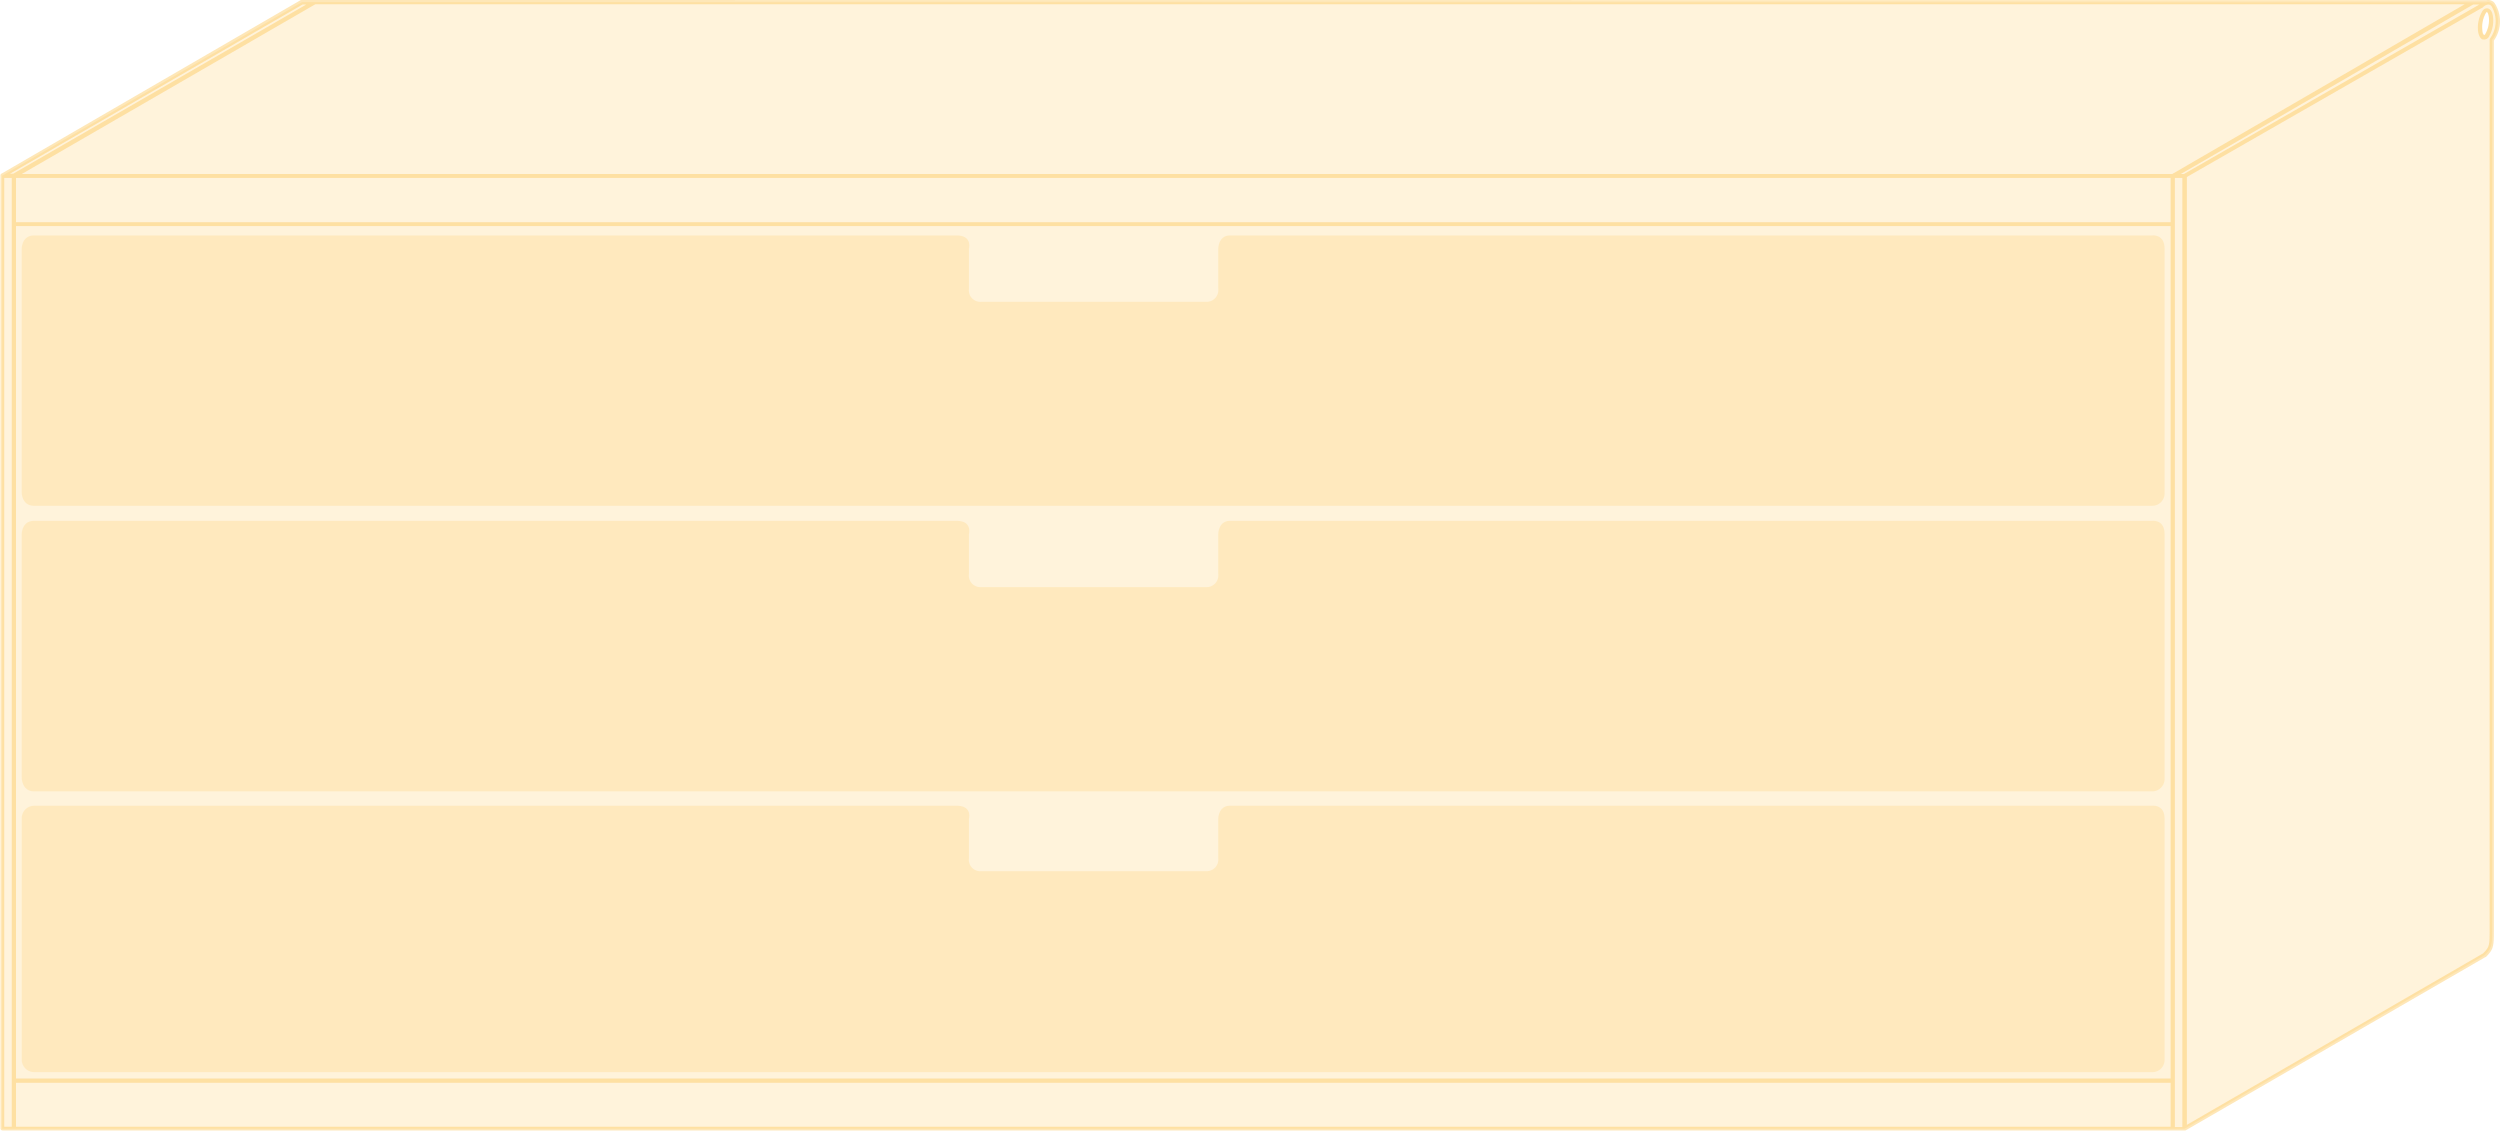 <svg xmlns="http://www.w3.org/2000/svg" width="293.8" height="132.87" viewBox="0 0 293.8 132.87"><title>cabinet_3d-36-90</title><path d="M292.18.28v0s-.47,0-1.6,0L37,.25h0l-1.5,0L.25,20.65v112H256.72L292,112.25c.81-.81.87-1.07.87-2.8V4.67C294.07,3.42,293.61-.16,292.18.28ZM292.06,4h0a.35.35,0,0,1-.12.11s-.17-.15-.22-.61a3.34,3.34,0,0,1,.42-2c.07-.09.12-.11.13-.11s.17.15.22.61A3.25,3.25,0,0,1,292.06,4Z" style="fill:#fec34f;opacity:0.2"/><path d="M291.93,4.65l-.13,0c-.31-.09-.51-.46-.58-1a3.8,3.8,0,0,1,.53-2.38.6.6,0,0,1,.66-.27c.31.09.51.46.57,1a3.74,3.74,0,0,1-.53,2.39A.68.68,0,0,1,291.93,4.65Zm.34-3.23s-.06,0-.13.11a3.34,3.34,0,0,0-.42,2c0,.46.19.6.22.61a.35.35,0,0,0,.12-.11h0a3.25,3.25,0,0,0,.43-2C292.44,1.57,292.3,1.43,292.27,1.42Z" style="fill:#fec34f;opacity:0.4"/><line x1="255.34" y1="20.65" x2="256.72" y2="20.65" style="fill:#fff"/><path d="M293.13.31a1,1,0,0,0-.91-.29s0,0,0,0-.47,0-1.6,0L37.23,0h-.14s-.48,0-1.61,0a.27.27,0,0,0-.12,0L.12,20.44l0,0s0,0,0,0a.24.24,0,0,0-.07.16v112a.25.25,0,0,0,.25.25H256.72a.24.24,0,0,0,.12,0l35.24-20.37a.1.1,0,0,0,.05,0c.88-.88.95-1.22.95-3V4.77A3.93,3.93,0,0,0,293.13.31ZM35.56.53H36L1.56,20.41H1.18ZM1.38,127v5.41H.5V20.91h.88V127Zm253.71,5.41H1.88v-5.16H255.09Zm0-5.66H1.88V26.57H255.09Zm0-100.64H1.88V20.91H255.09Zm.19-5.66H2.56L37.06.5l252.59,0Zm1.19,112h-.88V20.91h.88Zm.18-112h-.37l6.21-3.59L290.65.53l.73,0h0Zm36-15.92a.24.24,0,0,0-.07.18V109.45c0,1.69-.05,1.88-.78,2.6L257,132.19V20.8L291.65.94l.05,0c.65-.66,1-.34,1.08-.24A3.42,3.42,0,0,1,292.65,4.49Z" style="fill:#fec34f;opacity:0.4"/><path d="M141.73,35.47H115.32a1.36,1.36,0,0,1-1.45-1.54V29.22s.43-1.55-1.45-1.55H4c-1.44,0-1.45,1.55-1.45,1.55V57.89s0,1.55,1.45,1.55H252.94a1.45,1.45,0,0,0,1.44-1.55V29.22c0-1.73-1.44-1.55-1.44-1.55H144.55c-1.37,0-1.38,1.55-1.38,1.55v4.71A1.38,1.38,0,0,1,141.73,35.47Z" style="fill:#fec34f;opacity:0.2"/><path d="M141.73,69H115.32a1.36,1.36,0,0,1-1.45-1.54V62.76s.43-1.55-1.45-1.55H4c-1.44,0-1.45,1.55-1.45,1.55V91.43S2.59,93,4,93H252.94a1.45,1.45,0,0,0,1.44-1.55V62.76c0-1.73-1.44-1.55-1.44-1.55H144.55c-1.37,0-1.38,1.55-1.38,1.55v4.71A1.38,1.38,0,0,1,141.73,69Z" style="fill:#fec34f;opacity:0.2"/><path d="M141.73,102.38H115.32a1.34,1.34,0,0,1-1.45-1.52V96.21s.43-1.52-1.45-1.52H4a1.48,1.48,0,0,0-1.45,1.52v28.28A1.48,1.48,0,0,0,4,126H252.94a1.43,1.43,0,0,0,1.44-1.52V96.21c0-1.7-1.44-1.52-1.44-1.52H144.55c-1.37,0-1.38,1.52-1.38,1.52v4.65A1.37,1.37,0,0,1,141.73,102.38Z" style="fill:#fec34f;opacity:0.2"/></svg>